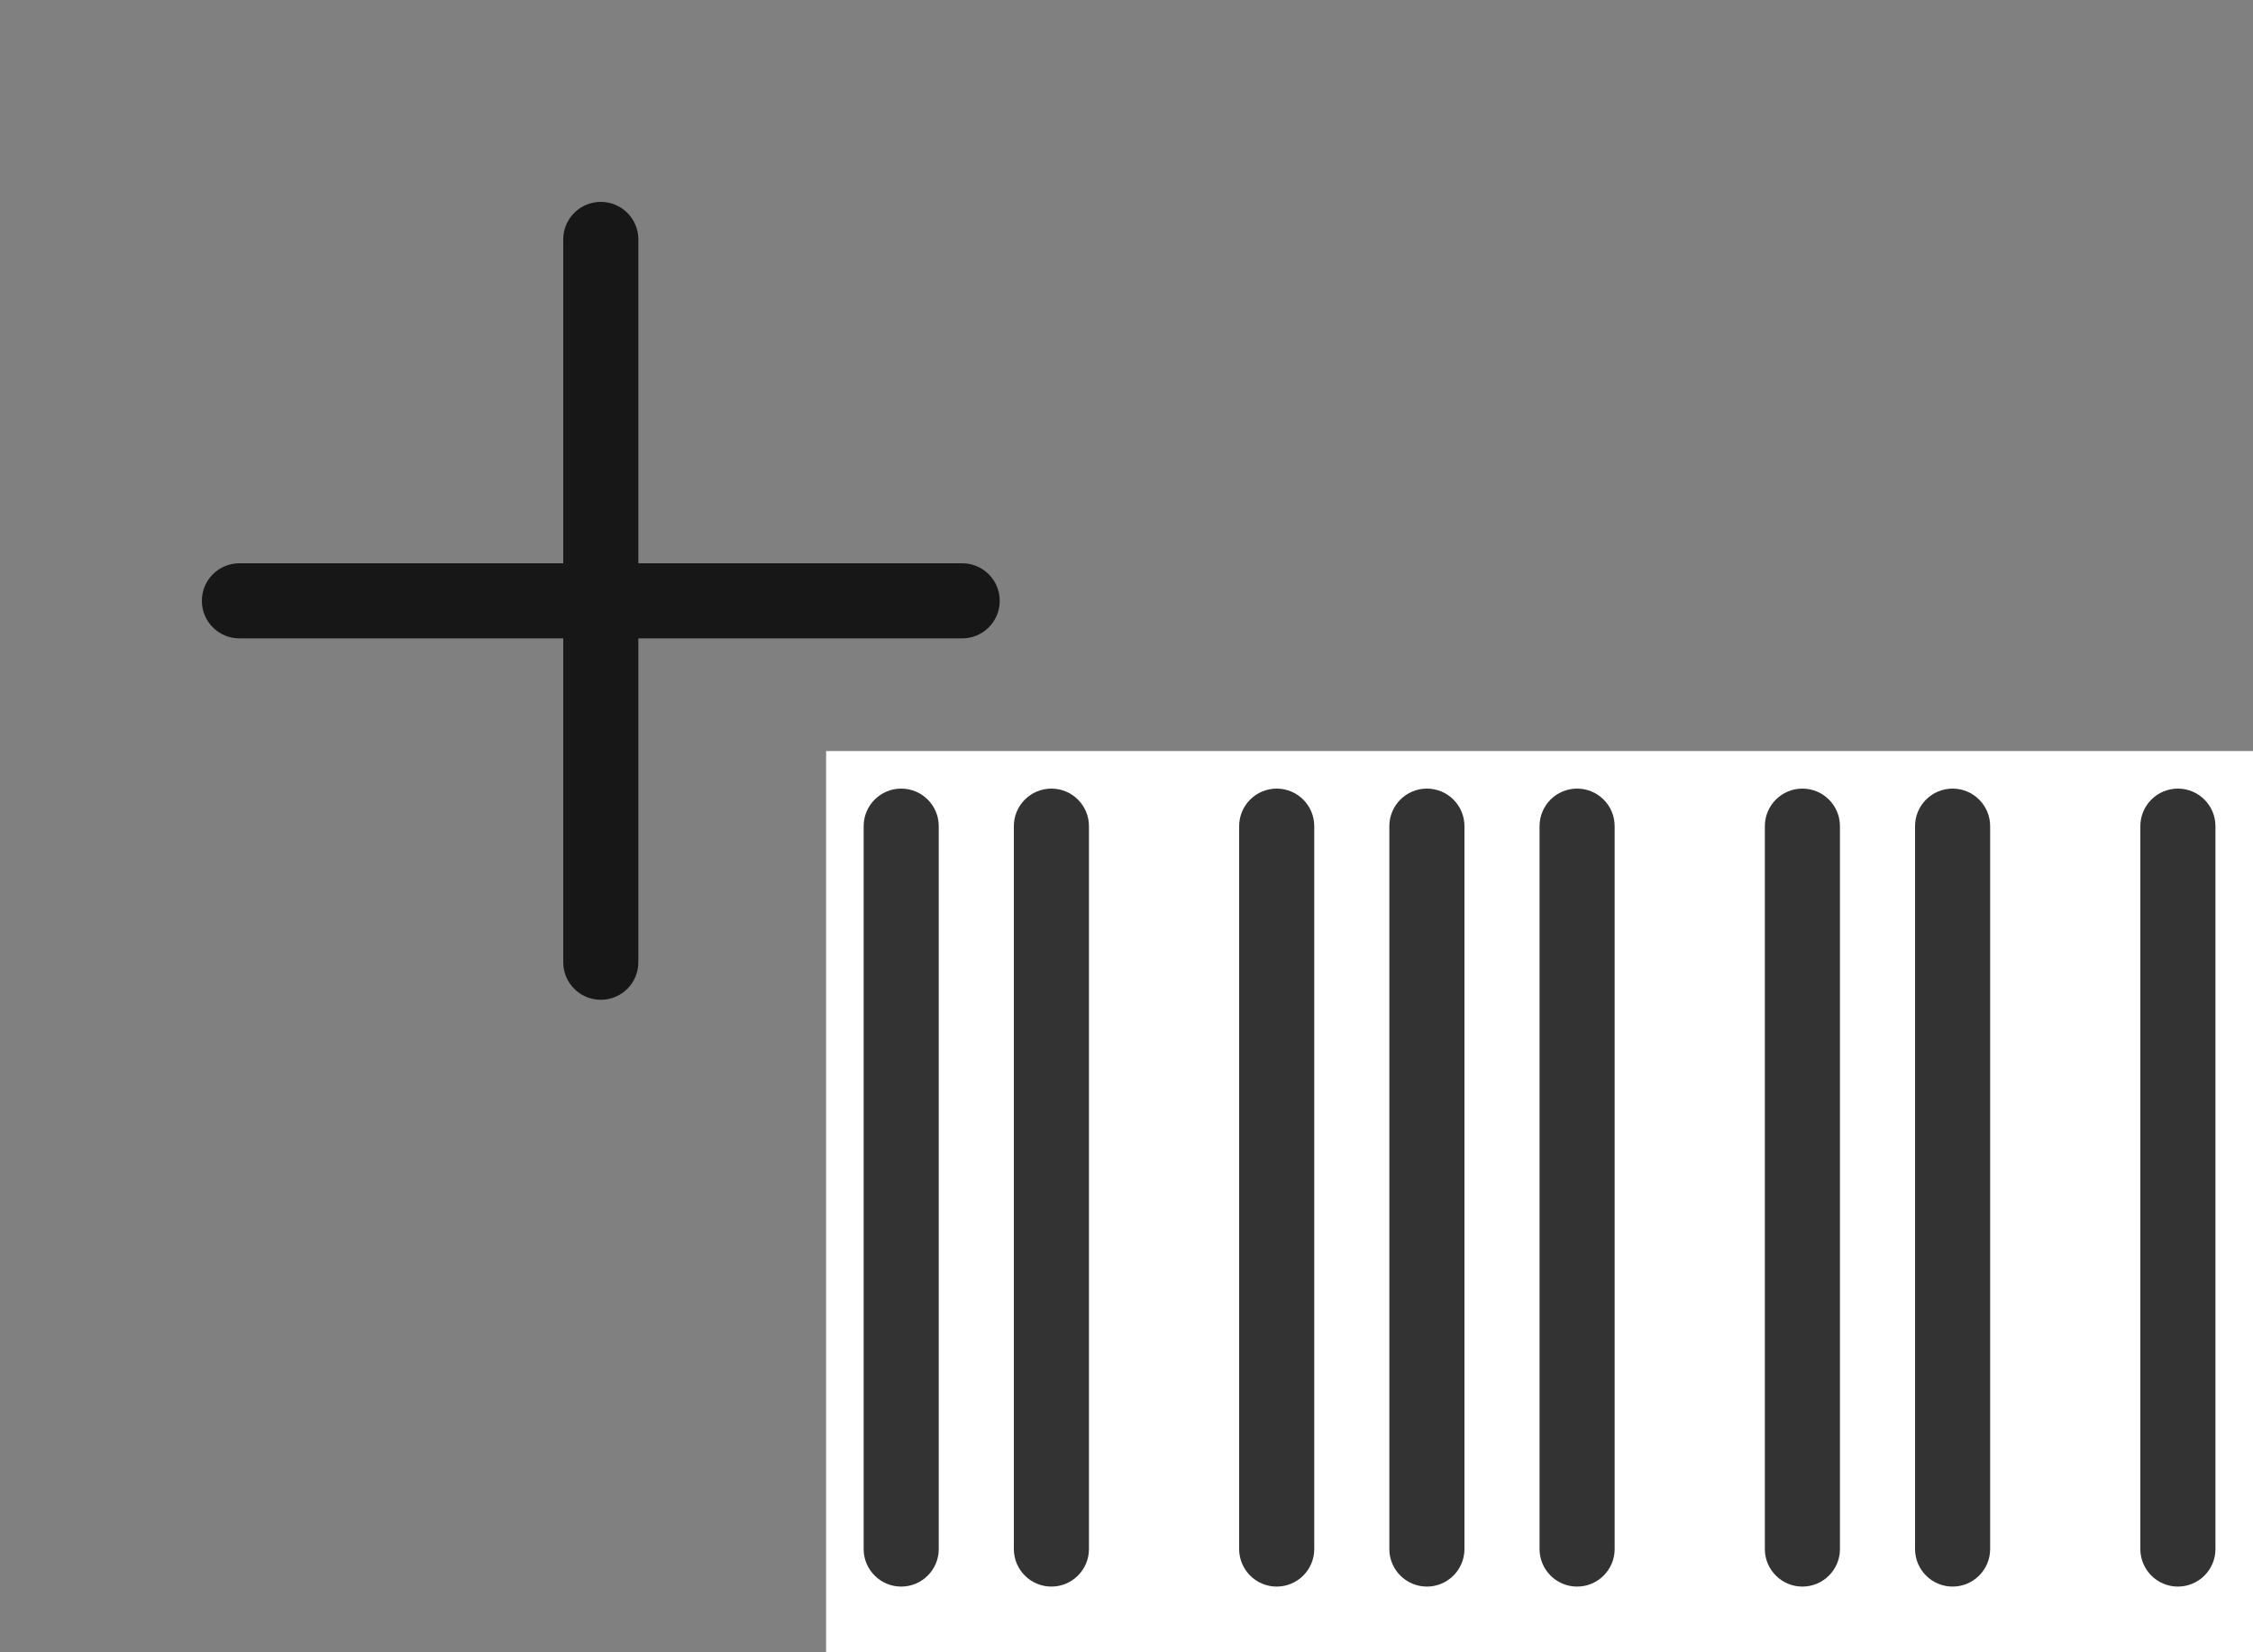 <svg width="30" height="22" viewBox="0 0 30 22" fill="none" xmlns="http://www.w3.org/2000/svg">
<rect x="0" y="0" width="30" height="22" fill="#808080" stroke="none"/>
<path fill-rule="evenodd" clip-rule="evenodd" d="M8.5 3.188C8.5 2.911 8.276 2.688 8 2.688C7.724 2.688 7.5 2.911 7.5 3.188V7.5H3.188C2.911 7.5 2.688 7.724 2.688 8C2.688 8.276 2.911 8.5 3.188 8.5H7.5V12.812C7.5 13.089 7.724 13.312 8 13.312C8.276 13.312 8.5 13.089 8.5 12.812V8.5H12.812C13.089 8.5 13.312 8.276 13.312 8C13.312 7.724 13.089 7.5 12.812 7.5H8.5V3.188Z" fill="#171717"/>
<rect x="11" y="10" width="19" height="12" fill="white"/>
<path fill-rule="evenodd" clip-rule="evenodd" d="M12 10.5C12.276 10.5 12.5 10.724 12.5 11V20.625C12.5 20.901 12.276 21.125 12 21.125C11.724 21.125 11.5 20.901 11.5 20.625V11C11.5 10.724 11.724 10.5 12 10.5Z" fill="#333333"/>
<path fill-rule="evenodd" clip-rule="evenodd" d="M14 10.5C14.276 10.5 14.5 10.724 14.5 11V20.625C14.5 20.901 14.276 21.125 14 21.125C13.724 21.125 13.5 20.901 13.5 20.625V11C13.5 10.724 13.724 10.5 14 10.5Z" fill="#333333"/>
<path fill-rule="evenodd" clip-rule="evenodd" d="M17 10.5C17.276 10.5 17.5 10.724 17.5 11V20.625C17.5 20.901 17.276 21.125 17 21.125C16.724 21.125 16.5 20.901 16.5 20.625V11C16.5 10.724 16.724 10.5 17 10.5Z" fill="#333333"/>
<path fill-rule="evenodd" clip-rule="evenodd" d="M19 10.5C19.276 10.5 19.5 10.724 19.5 11V20.625C19.5 20.901 19.276 21.125 19 21.125C18.724 21.125 18.5 20.901 18.5 20.625V11C18.5 10.724 18.724 10.5 19 10.5Z" fill="#333333"/>
<path fill-rule="evenodd" clip-rule="evenodd" d="M21 10.5C21.276 10.5 21.5 10.724 21.5 11V20.625C21.5 20.901 21.276 21.125 21 21.125C20.724 21.125 20.5 20.901 20.5 20.625V11C20.5 10.724 20.724 10.5 21 10.5Z" fill="#333333"/>
<path fill-rule="evenodd" clip-rule="evenodd" d="M24 10.5C24.276 10.5 24.5 10.724 24.5 11V20.625C24.5 20.901 24.276 21.125 24 21.125C23.724 21.125 23.5 20.901 23.5 20.625V11C23.5 10.724 23.724 10.5 24 10.5Z" fill="#333333"/>
<path fill-rule="evenodd" clip-rule="evenodd" d="M26 10.5C26.276 10.5 26.5 10.724 26.5 11V20.625C26.5 20.901 26.276 21.125 26 21.125C25.724 21.125 25.5 20.901 25.5 20.625V11C25.5 10.724 25.724 10.5 26 10.5Z" fill="#333333"/>
<path fill-rule="evenodd" clip-rule="evenodd" d="M29 10.5C29.276 10.5 29.5 10.724 29.5 11V20.625C29.5 20.901 29.276 21.125 29 21.125C28.724 21.125 28.5 20.901 28.5 20.625V11C28.5 10.724 28.724 10.5 29 10.5Z" fill="#333333"/>
</svg>
